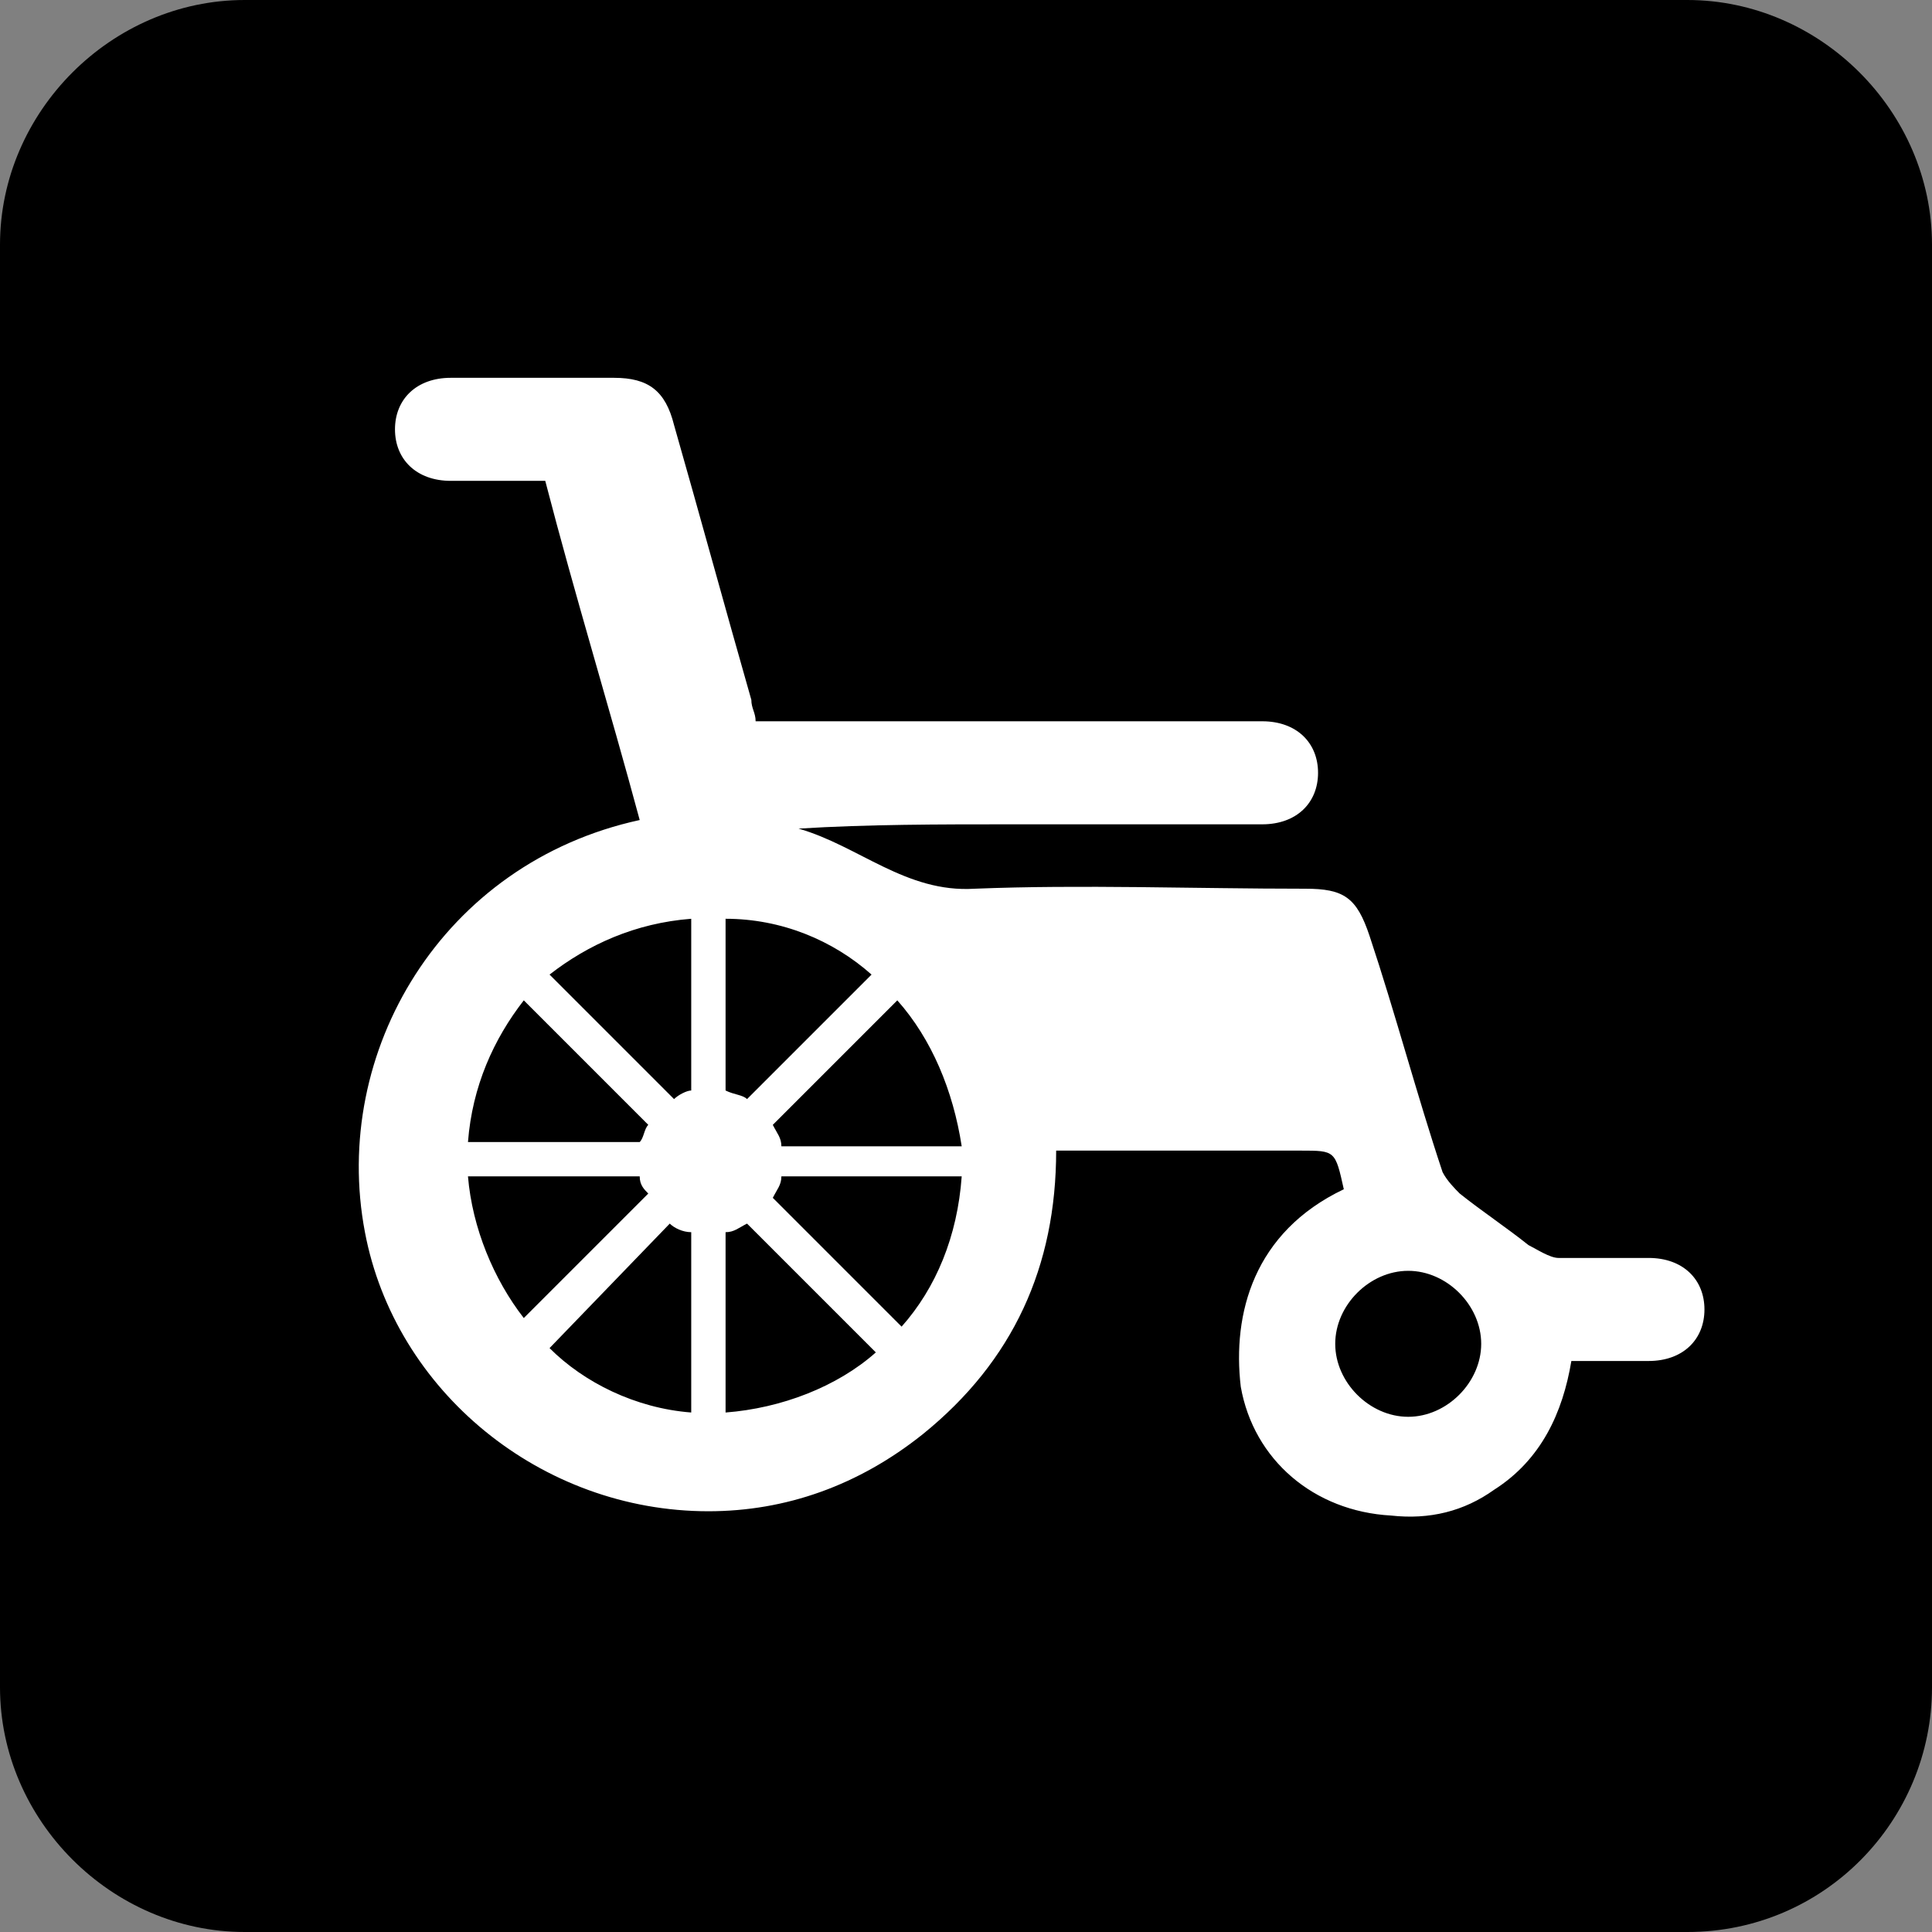<?xml version="1.0" encoding="utf-8"?>
<!-- Generator: Adobe Illustrator 19.2.1, SVG Export Plug-In . SVG Version: 6.00 Build 0)  -->
<svg version="1.1" id="stair" xmlns="http://www.w3.org/2000/svg" xmlns:xlink="http://www.w3.org/1999/xlink" x="0px" y="0px"
	 viewBox="0 0 45 45" enable-background="new 0 0 45 45" xml:space="preserve">
<rect x="0" y="0" width="45" height="45" fill="#808080" stroke="none"/>
<g id="stair_3_">
	<g>
		<path d="M39.3,45H5.7C2.6,45,0,42.4,0,39.3V5.7C0,2.6,2.6,0,5.7,0h33.6C42.4,0,45,2.6,45,5.7v33.6C45,42.4,42.5,45,39.3,45z"/>
	</g>
	<path fill="#FFFFFF" d="M38.4,29.3c-0.7,0-1.4,0-2.1,0c-0.2,0-0.5-0.2-0.7-0.3c-0.5-0.4-1.1-0.8-1.6-1.2c-0.1-0.1-0.3-0.3-0.4-0.5
		c-0.6-1.8-1.1-3.7-1.7-5.5c-0.3-0.9-0.6-1.1-1.5-1.1c-2.6,0-5.2-0.1-7.7,0c-1.6,0.1-2.7-1-4.1-1.4c1.6-0.1,3.3-0.1,4.9-0.1
		c2,0,3.9,0,5.9,0c0.8,0,1.3-0.5,1.3-1.2s-0.5-1.2-1.3-1.2c-3.3,0-6.6,0-9.9,0c-0.7,0-1.3,0-1.9,0c0-0.2-0.1-0.3-0.1-0.5
		c-0.6-2.1-1.2-4.3-1.8-6.4c-0.2-0.8-0.6-1.1-1.4-1.1c-1.3,0-2.5,0-3.8,0c-0.8,0-1.3,0.5-1.3,1.2s0.5,1.2,1.3,1.2c0.7,0,1.4,0,2.2,0
		c0.7,2.7,1.5,5.3,2.2,7.9c-4.6,1-7.2,5.4-6.4,9.6c0.7,3.7,4.1,6.5,8,6.5c1.8,0,3.5-0.6,5-1.8c2.1-1.7,3.1-3.9,3.1-6.6
		c0.3,0,0.4,0,0.6,0c1.7,0,3.4,0,5.1,0c0.8,0,0.8,0,1,0.9c-2.1,1-2.6,2.9-2.4,4.6c0.3,1.7,1.7,2.9,3.5,3c0.9,0.1,1.7-0.1,2.4-0.6
		c1.1-0.7,1.6-1.8,1.8-3h0.1c0.5,0,1.1,0,1.7,0c0.8,0,1.3-0.5,1.3-1.2S39.2,29.3,38.4,29.3z M20.9,23.3c0.8,0.9,1.3,2.1,1.5,3.4
		h-4.2c0-0.2-0.1-0.3-0.2-0.5L20.9,23.3z M20.3,22.7l-2.9,2.9c-0.1-0.1-0.3-0.1-0.5-0.2v-4C18.2,21.4,19.4,21.9,20.3,22.7z
		 M15.1,26.2c-0.1,0.1-0.1,0.3-0.2,0.4h-4c0.1-1.3,0.6-2.4,1.3-3.3L15.1,26.2z M14.9,27.4c0,0.2,0.1,0.3,0.2,0.4l-2.9,2.9
		c-0.7-0.9-1.2-2.1-1.3-3.3H14.9z M15.6,28.5c0.1,0.1,0.3,0.2,0.5,0.2v4.2c-1.3-0.1-2.5-0.7-3.3-1.5L15.6,28.5z M16.9,28.7
		c0.2,0,0.3-0.1,0.5-0.2l3,3c-0.9,0.8-2.2,1.3-3.5,1.4V28.7z M16.1,21.4v4c-0.1,0-0.3,0.1-0.4,0.2l-2.9-2.9
		C13.7,22,14.8,21.5,16.1,21.4z M21,30.9l-3-3c0.1-0.2,0.2-0.3,0.2-0.5h4.2C22.3,28.8,21.8,30,21,30.9z M32.8,33
		c-0.9,0-1.7-0.8-1.7-1.7s0.8-1.7,1.7-1.7c0.9,0,1.7,0.8,1.7,1.7S33.7,33,32.8,33z"/>
</g>
</svg>
